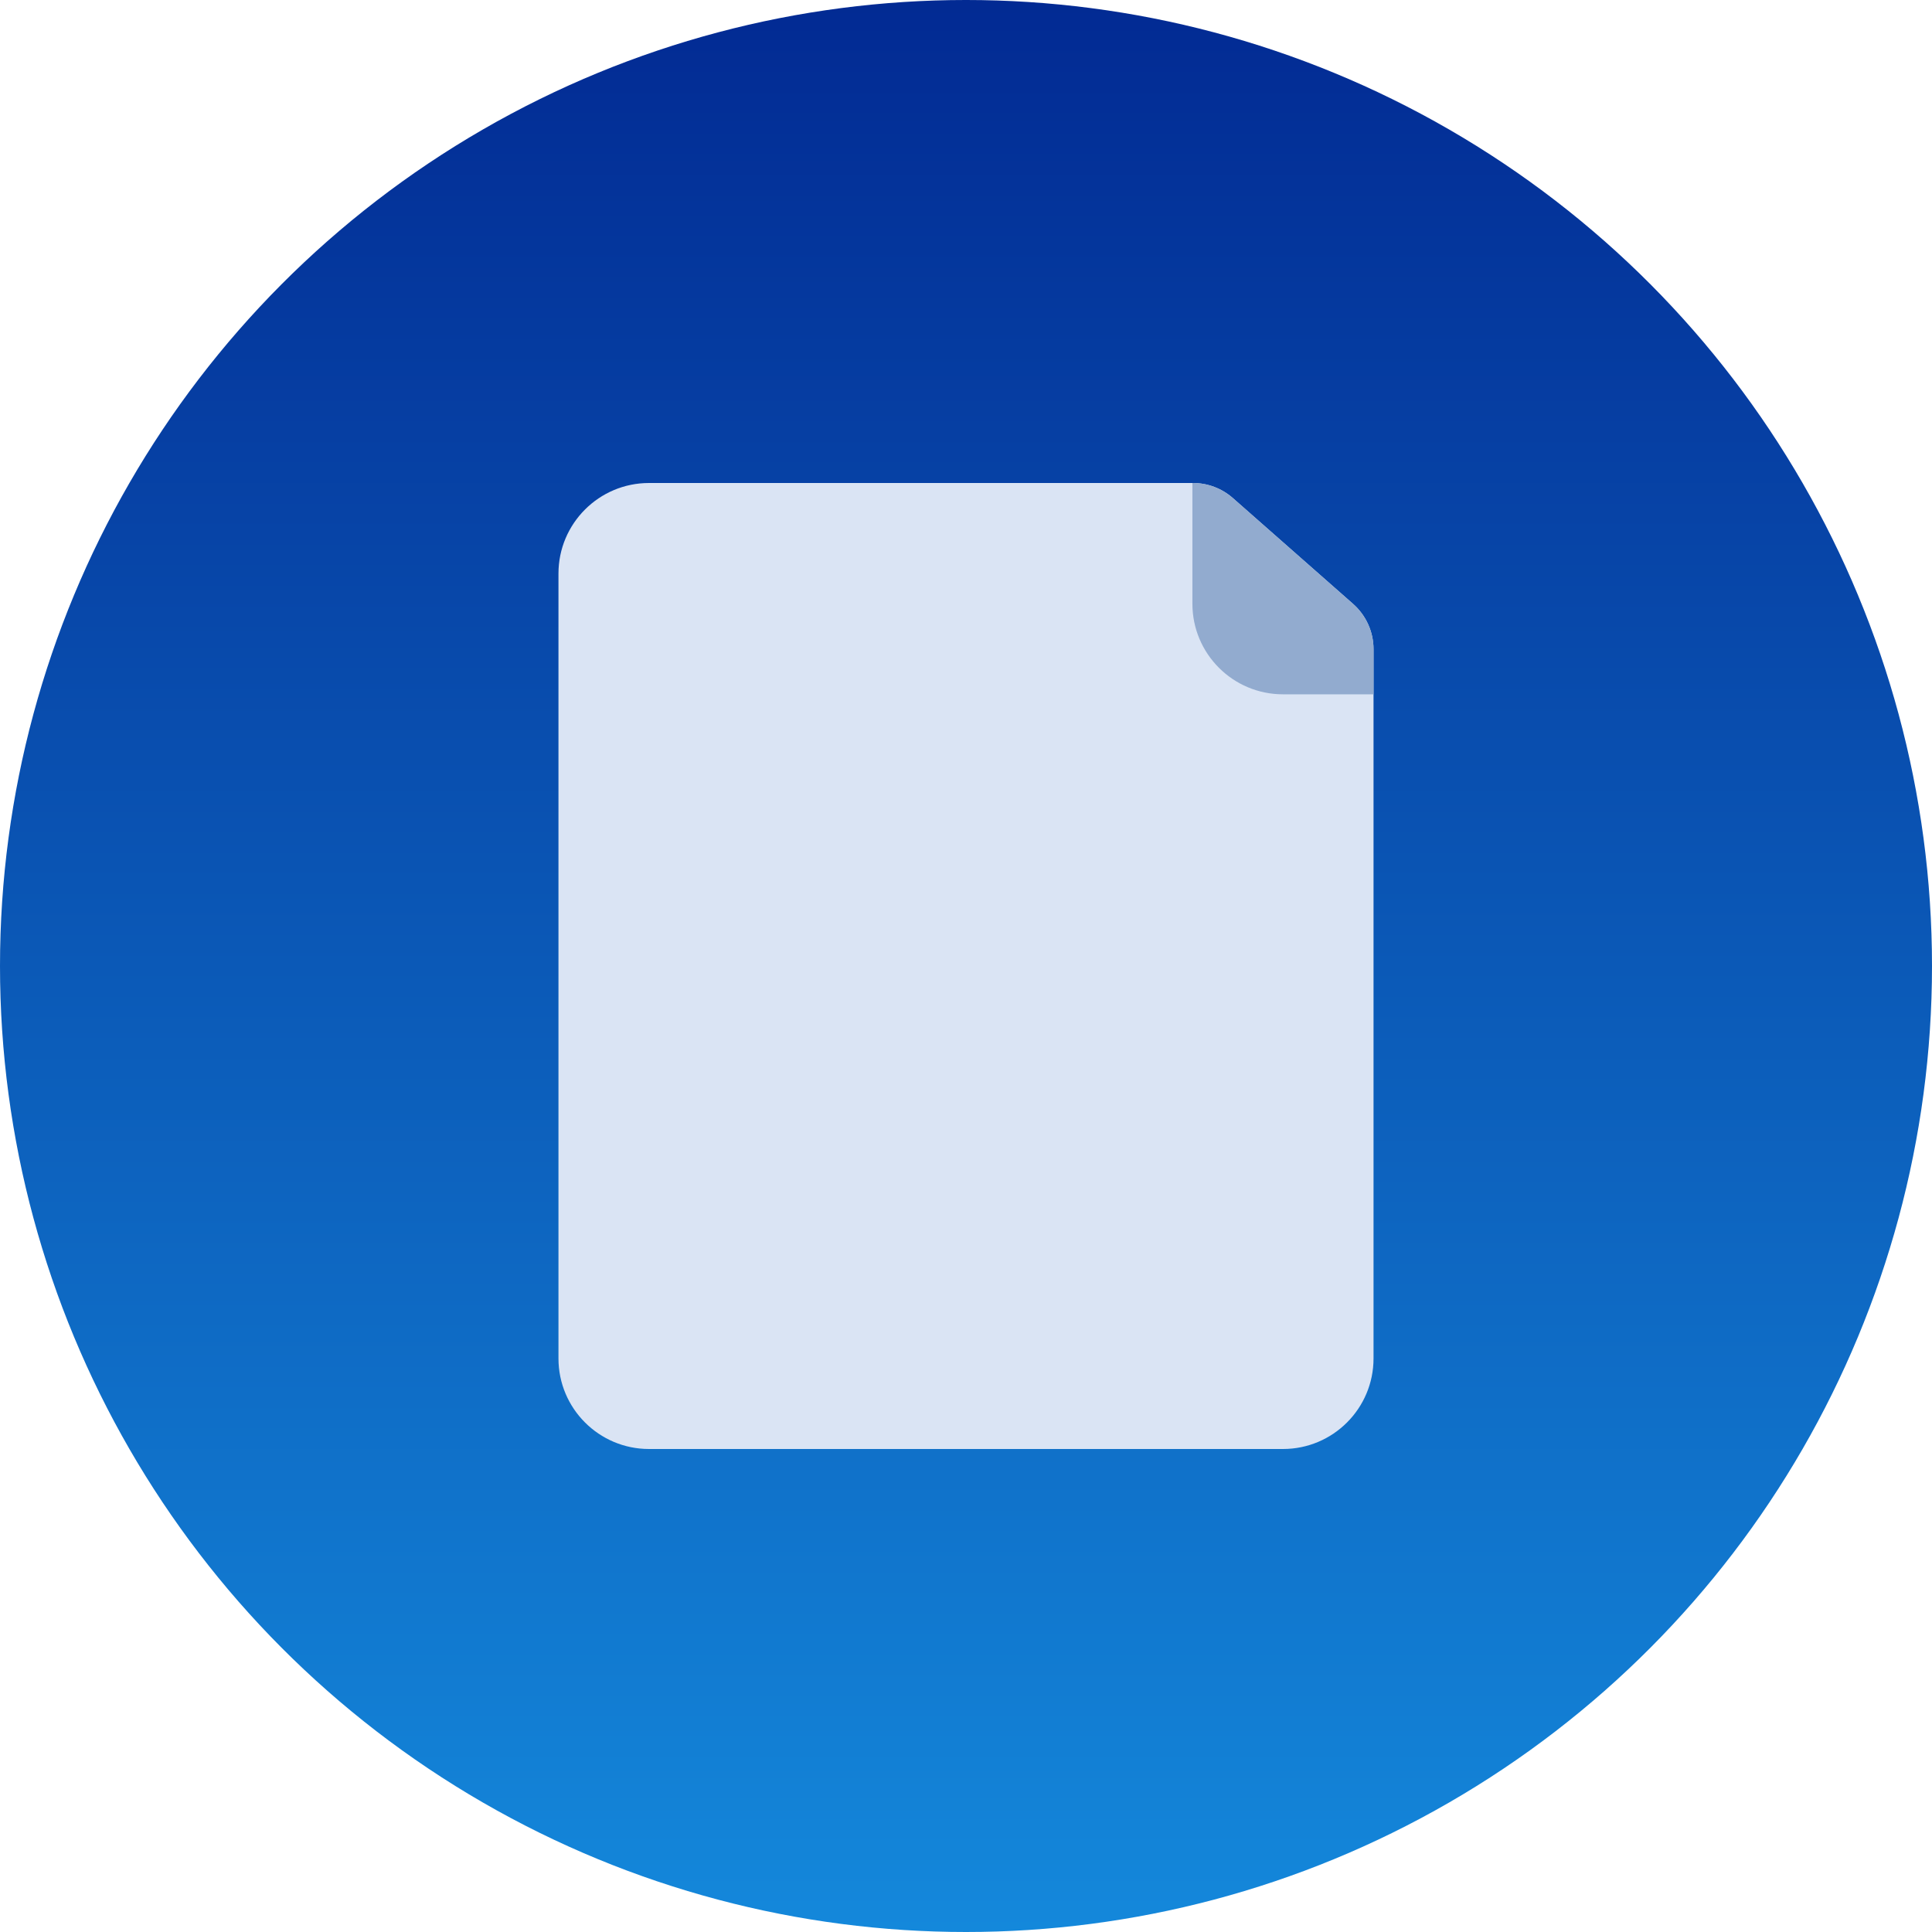 <svg width="80" height="80" viewBox="0 0 80 80" fill="none" xmlns="http://www.w3.org/2000/svg">
<circle cx="40" cy="40" r="40" fill="url(#paint0_linear_470_2451)"/>
<path d="M49.397 20C50.005 20 50.593 20.222 51.049 20.623L56.027 25.005C56.566 25.48 56.875 26.163 56.875 26.882V56.25C56.875 58.321 55.196 60 53.125 60H26.875C24.804 60 23.125 58.321 23.125 56.25V23.75C23.125 21.679 24.804 20 26.875 20H49.397Z" fill="#DAE4F4"/>
<path d="M49.397 20C50.005 20 50.593 20.222 51.049 20.623L56.027 25.005C56.566 25.48 56.875 26.163 56.875 26.882V28.75H53.125C51.054 28.75 49.375 27.071 49.375 25V20H49.397Z" fill="#92ABCF"/>
<defs>
<linearGradient id="paint0_linear_470_2451" x1="40" y1="0" x2="40" y2="80" gradientUnits="userSpaceOnUse">
<stop stop-color="#022A93"/>
<stop offset="1" stop-color="#1488DB"/>
</linearGradient>
</defs>
</svg>

